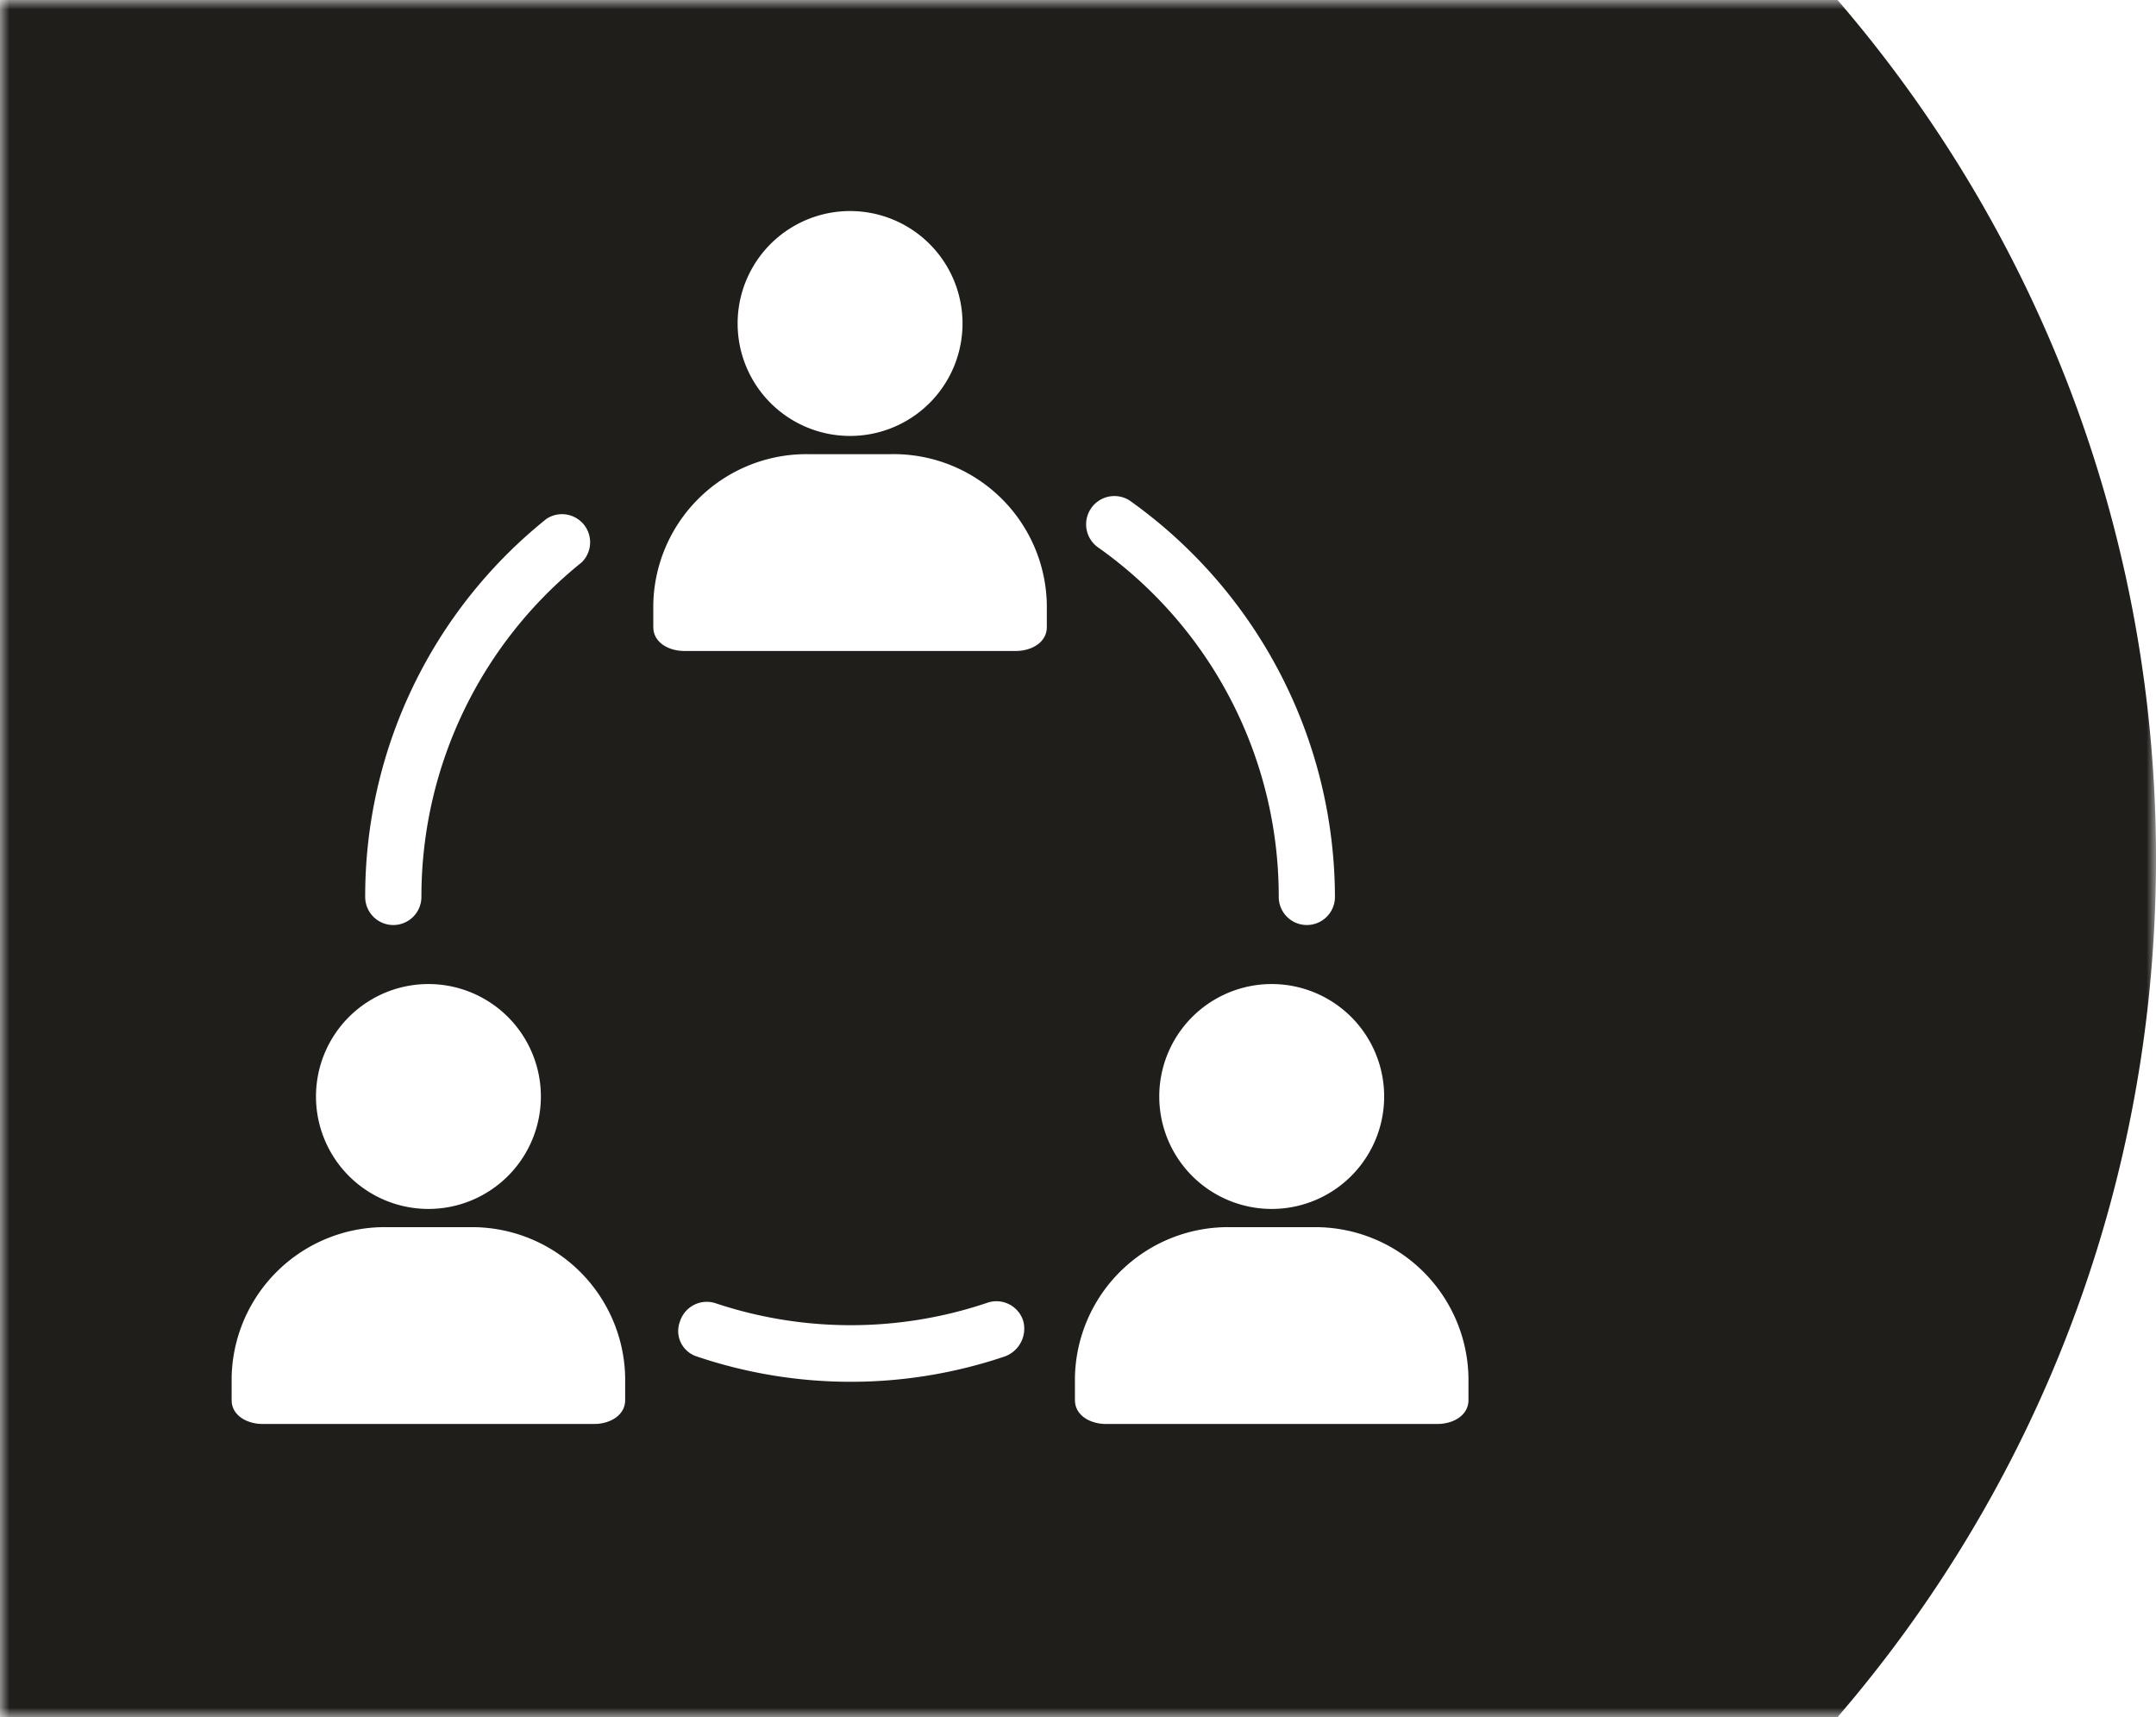 <svg xmlns="http://www.w3.org/2000/svg" xmlns:xlink="http://www.w3.org/1999/xlink" width="113" height="90" viewBox="0 0 113 90">
    <defs>
        <path id="a" d="M0 0h113v90H0z"/>
    </defs>
    <g fill="none" fill-rule="evenodd">
        <mask id="b" fill="#fff">
            <use xlink:href="#a"/>
        </mask>
        <path fill="#201E1B" d="M44-24c38.108 0 69 30.892 69 69 0 38.108-30.892 69-69 69-38.108 0-69-30.892-69-69 0-38.108 30.892-69 69-69zM24.845 64.319h-.25l-.078.002H20.39l-.25-.003a8.03 8.03 0 0 0-7.998 7.808l-.001.039-.001 1.217.008.14c.087.72.85 1.112 1.612 1.112h17.385l.143-.004c.76-.049 1.478-.485 1.478-1.248v-1.179l-.008-.25a8.03 8.03 0 0 0-8.164-7.633zm44.198 0h-.25l-.078.002H64.59l-.25-.003a8.03 8.03 0 0 0-7.999 7.808l-.002.077v1.18l.009.138c.087.722.85 1.113 1.612 1.113h17.385l.143-.004c.76-.049 1.477-.485 1.477-1.248v-1.179l-.008-.25a8.03 8.03 0 0 0-8.164-7.633zm-15.43 4.864a1.473 1.473 0 0 0-1.914-.884 22.395 22.395 0 0 1-14.218 0 1.473 1.473 0 0 0-1.841.958 1.4 1.4 0 0 0 .884 1.841 25.193 25.193 0 0 0 16.132 0 1.547 1.547 0 0 0 .958-1.915zM22.455 51.577a5.893 5.893 0 1 0 0 11.787 5.893 5.893 0 0 0 0-11.787zm44.198 0a5.893 5.893 0 1 0 0 11.787 5.893 5.893 0 0 0 0-11.787zM30.511 27.395a1.473 1.473 0 0 0-1.87-.2A25.34 25.34 0 0 0 19.14 47.01a1.473 1.473 0 1 0 2.947 0 22.468 22.468 0 0 1 8.397-17.532c.583-.568.595-1.5.028-2.083zm28.701-1.158a1.482 1.482 0 0 0-1.694 2.43 22.394 22.394 0 0 1 9.503 18.343 1.473 1.473 0 1 0 2.946 0 25.562 25.562 0 0 0-10.755-20.773zm-12.268-2.433h-.25l-.078.002h-4.125l-.25-.003-.249.005a8.03 8.03 0 0 0-7.75 7.802l-.002.078v1.179l.009.139c.087.722.85 1.113 1.612 1.113h17.385l.143-.004c.76-.05 1.477-.486 1.477-1.248v-1.179l-.008-.25a8.03 8.03 0 0 0-8.164-7.634zm-2.39-12.742a5.893 5.893 0 1 0 0 11.787 5.893 5.893 0 0 0 0-11.787z" mask="url(#b)"/>
    </g>
</svg>

